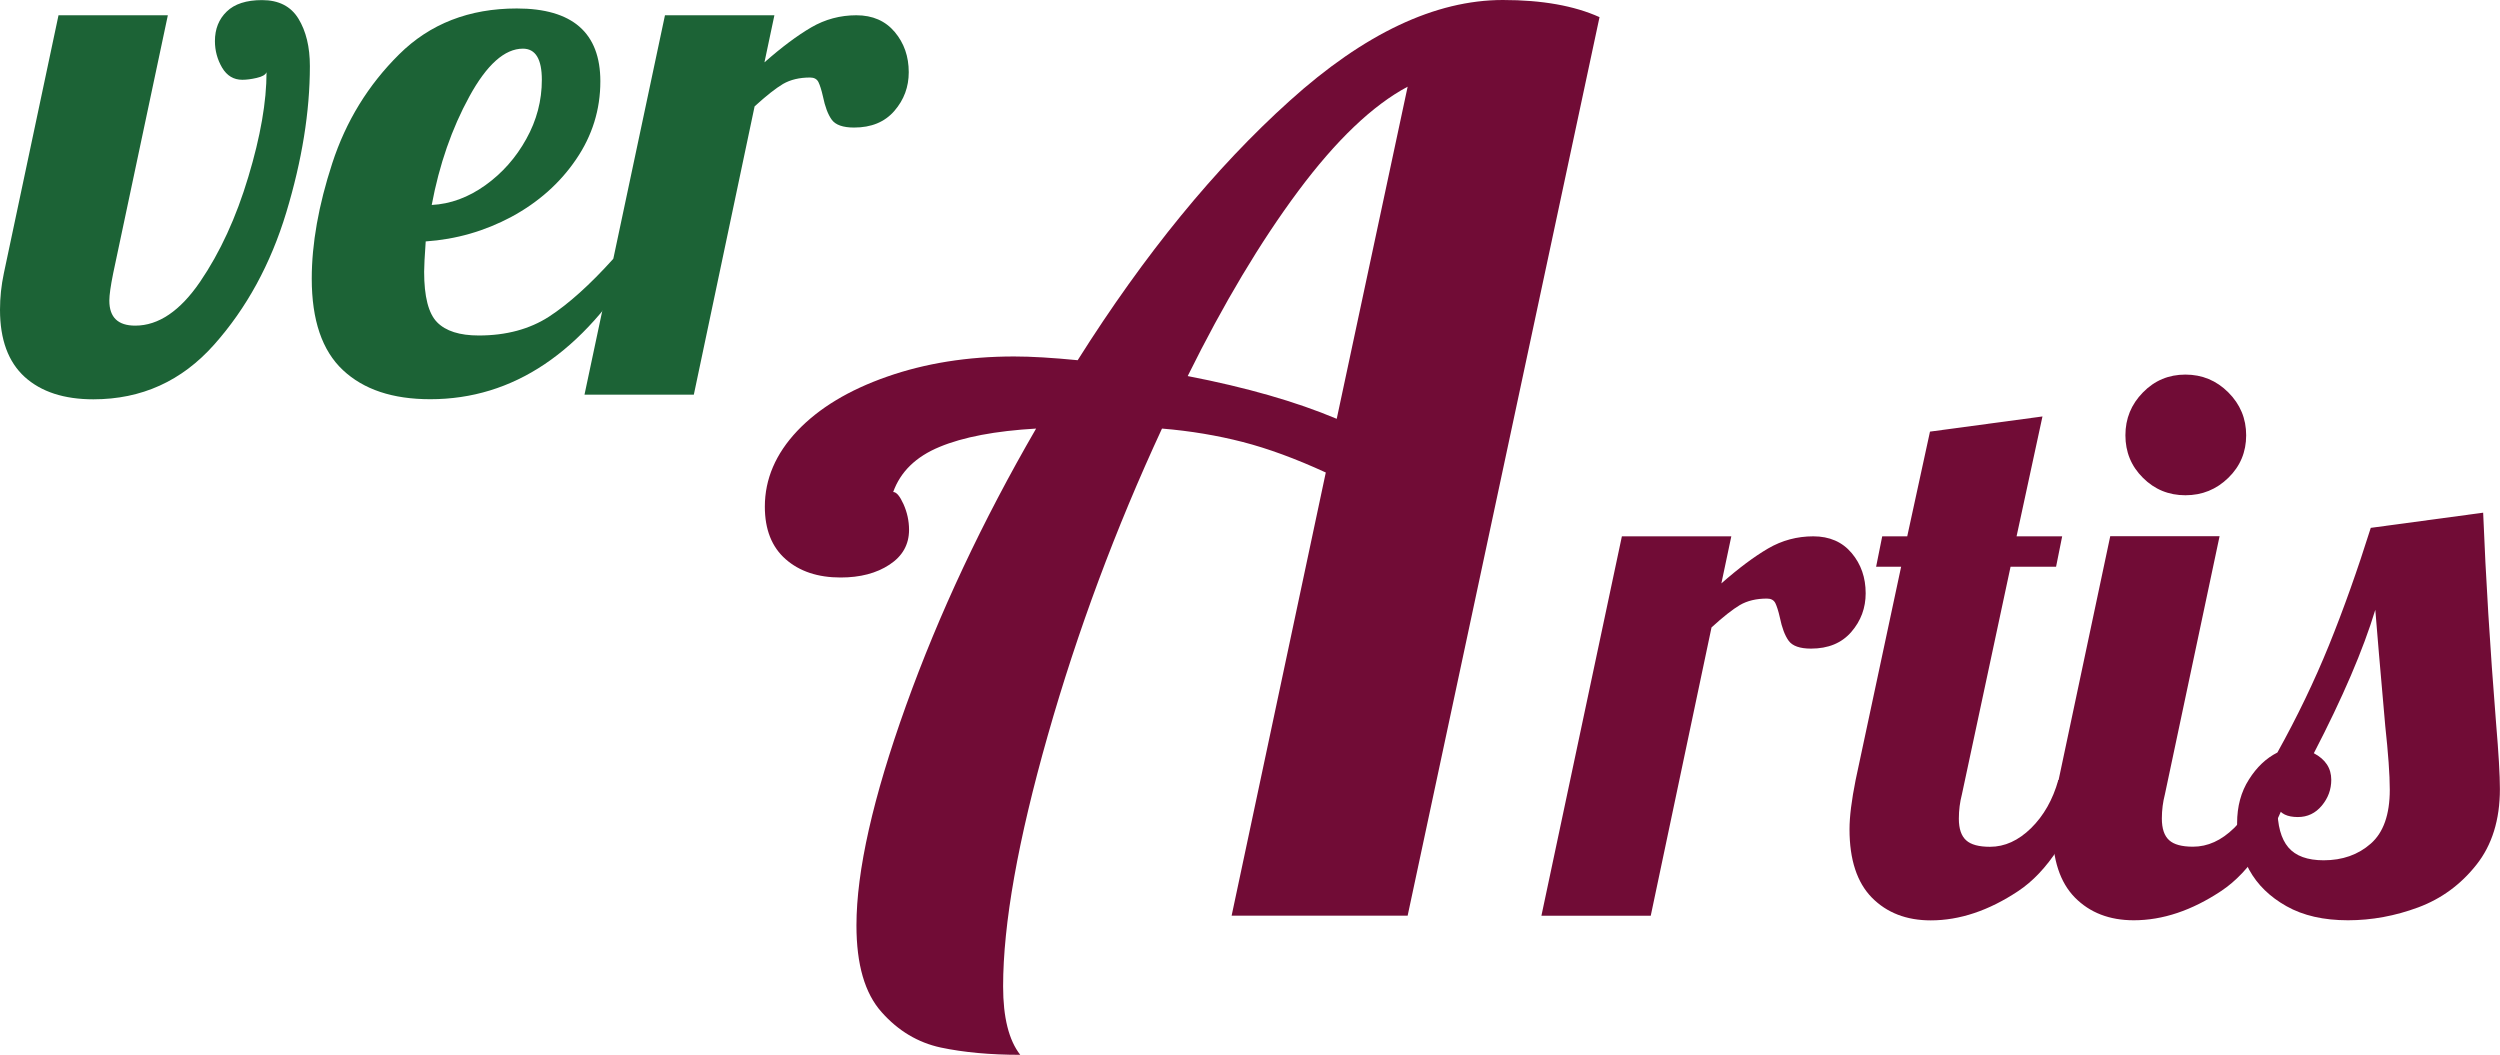 <?xml version="1.0" encoding="UTF-8"?>
<!DOCTYPE svg PUBLIC "-//W3C//DTD SVG 1.1//EN" "http://www.w3.org/Graphics/SVG/1.1/DTD/svg11.dtd">
<svg version="1.2" width="253.81mm" height="107.1mm" viewBox="2270 4810 25381 10710" preserveAspectRatio="xMidYMid" fill-rule="evenodd" stroke-width="28.222" stroke-linejoin="round" xmlns="http://www.w3.org/2000/svg" xmlns:ooo="http://xml.openoffice.org/svg/export" xmlns:xlink="http://www.w3.org/1999/xlink" xmlns:presentation="http://sun.com/xmlns/staroffice/presentation" xmlns:smil="http://www.w3.org/2001/SMIL20/" xmlns:anim="urn:oasis:names:tc:opendocument:xmlns:animation:1.0" xml:space="preserve">
 <defs class="EmbeddedBulletChars">
  <g id="bullet-char-template-57356" transform="scale(0,-0)">
   <path d="M 580,1141 L 1163,571 580,0 -4,571 580,1141 Z"/>
  </g>
  <g id="bullet-char-template-57354" transform="scale(0,-0)">
   <path d="M 8,1128 L 1137,1128 1137,0 8,0 8,1128 Z"/>
  </g>
  <g id="bullet-char-template-10146" transform="scale(0,-0)">
   <path d="M 174,0 L 602,739 174,1481 1456,739 174,0 Z M 1358,739 L 309,1346 659,739 1358,739 Z"/>
  </g>
  <g id="bullet-char-template-10132" transform="scale(0,-0)">
   <path d="M 2015,739 L 1276,0 717,0 1260,543 174,543 174,936 1260,936 717,1481 1274,1481 2015,739 Z"/>
  </g>
  <g id="bullet-char-template-10007" transform="scale(0,-0)">
   <path d="M 0,-2 C -7,14 -16,27 -25,37 L 356,567 C 262,823 215,952 215,954 215,979 228,992 255,992 264,992 276,990 289,987 310,991 331,999 354,1012 L 381,999 492,748 772,1049 836,1024 860,1049 C 881,1039 901,1025 922,1006 886,937 835,863 770,784 769,783 710,716 594,584 L 774,223 C 774,196 753,168 711,139 L 727,119 C 717,90 699,76 672,76 641,76 570,178 457,381 L 164,-76 C 142,-110 111,-127 72,-127 30,-127 9,-110 8,-76 1,-67 -2,-52 -2,-32 -2,-23 -1,-13 0,-2 Z"/>
  </g>
  <g id="bullet-char-template-10004" transform="scale(0,-0)">
   <path d="M 285,-33 C 182,-33 111,30 74,156 52,228 41,333 41,471 41,549 55,616 82,672 116,743 169,778 240,778 293,778 328,747 346,684 L 369,508 C 377,444 397,411 428,410 L 1163,1116 C 1174,1127 1196,1133 1229,1133 1271,1133 1292,1118 1292,1087 L 1292,965 C 1292,929 1282,901 1262,881 L 442,47 C 390,-6 338,-33 285,-33 Z"/>
  </g>
  <g id="bullet-char-template-9679" transform="scale(0,-0)">
   <path d="M 813,0 C 632,0 489,54 383,161 276,268 223,411 223,592 223,773 276,916 383,1023 489,1130 632,1184 813,1184 992,1184 1136,1130 1245,1023 1353,916 1407,772 1407,592 1407,412 1353,268 1245,161 1136,54 992,0 813,0 Z"/>
  </g>
  <g id="bullet-char-template-8226" transform="scale(0,-0)">
   <path d="M 346,457 C 273,457 209,483 155,535 101,586 74,649 74,723 74,796 101,859 155,911 209,963 273,989 346,989 419,989 480,963 531,910 582,859 608,796 608,723 608,648 583,586 532,535 482,483 420,457 346,457 Z"/>
  </g>
  <g id="bullet-char-template-8211" transform="scale(0,-0)">
   <path d="M -4,459 L 1135,459 1135,606 -4,606 -4,459 Z"/>
  </g>
  <g id="bullet-char-template-61548" transform="scale(0,-0)">
   <path d="M 173,740 C 173,903 231,1043 346,1159 462,1274 601,1332 765,1332 928,1332 1067,1274 1183,1159 1299,1043 1357,903 1357,740 1357,577 1299,437 1183,322 1067,206 928,148 765,148 601,148 462,206 346,322 231,437 173,577 173,740 Z"/>
  </g>
 </defs>
 <g class="Page">
  <g class="Group">
   <g class="com.sun.star.drawing.ClosedBezierShape">
    <g id="id3">
     <rect class="BoundingBox" stroke="none" fill="none" x="2270" y="4811" width="3147" height="4054"/>
     <path fill="rgb(28,99,54)" stroke="none" d="M 3218,8864 C 2920,8864 2688,8788 2521,8637 2354,8485 2270,8258 2270,7955 2270,7831 2283,7708 2309,7585 L 2864,4965 3974,4965 3419,7585 C 3393,7713 3380,7806 3380,7862 3380,8032 3468,8116 3643,8116 3879,8116 4099,7967 4302,7670 4505,7372 4668,7017 4791,6606 4915,6195 4976,5841 4976,5543 4966,5569 4933,5588 4876,5601 4820,5614 4771,5620 4730,5620 4642,5620 4574,5579 4525,5497 4477,5415 4452,5325 4452,5227 4452,5104 4492,5004 4572,4927 4651,4850 4771,4811 4930,4811 5100,4811 5223,4874 5300,5000 5377,5126 5416,5286 5416,5481 5416,5944 5336,6438 5177,6965 5018,7491 4773,7939 4444,8309 4115,8679 3707,8864 3218,8864 Z"/>
    </g>
   </g>
   <g class="com.sun.star.drawing.ClosedBezierShape">
    <g id="id4">
     <rect class="BoundingBox" stroke="none" fill="none" x="5435" y="4896" width="3324" height="3968"/>
     <path fill="rgb(28,99,54)" stroke="none" d="M 6638,8863 C 6257,8863 5962,8765 5751,8567 5540,8369 5435,8060 5435,7639 5435,7284 5504,6894 5643,6468 5782,6041 6008,5673 6322,5362 6635,5051 7034,4896 7517,4896 8082,4896 8365,5143 8365,5636 8365,5923 8283,6188 8118,6429 7954,6670 7735,6864 7463,7011 7190,7157 6900,7240 6592,7261 6581,7415 6576,7518 6576,7569 6576,7821 6620,7992 6707,8081 6795,8171 6936,8216 7131,8216 7409,8216 7647,8152 7845,8024 8043,7895 8260,7700 8496,7438 L 8758,7438 C 8188,8388 7481,8863 6638,8863 Z M 6653,6891 C 6844,6881 7025,6814 7197,6691 7369,6568 7508,6411 7613,6221 7719,6031 7771,5831 7771,5620 7771,5410 7707,5304 7579,5304 7394,5304 7212,5466 7035,5790 6858,6113 6730,6480 6653,6891 Z"/>
    </g>
   </g>
   <g class="com.sun.star.drawing.ClosedBezierShape">
    <g id="id5">
     <rect class="BoundingBox" stroke="none" fill="none" x="8203" y="4965" width="3294" height="3853"/>
     <path fill="rgb(28,99,54)" stroke="none" d="M 9021,4965 L 10132,4965 10031,5443 C 10206,5289 10364,5171 10506,5088 10647,5006 10800,4965 10964,4965 11129,4965 11259,5022 11354,5135 11449,5248 11496,5384 11496,5543 11496,5692 11448,5823 11350,5936 11252,6049 11116,6105 10941,6105 10828,6105 10752,6078 10714,6025 10675,5971 10646,5892 10625,5790 10610,5723 10594,5674 10579,5643 10563,5612 10535,5597 10494,5597 10386,5597 10295,5619 10220,5662 10146,5706 10049,5782 9931,5890 L 9314,8817 8204,8817 9021,4965 Z"/>
    </g>
   </g>
  </g>
  <g class="Group">
   <g class="com.sun.star.drawing.ClosedBezierShape">
    <g id="id6">
     <rect class="BoundingBox" stroke="none" fill="none" x="10035" y="4810" width="8475" height="10710"/>
     <path fill="rgb(113,12,54)" stroke="none" d="M 12628,15519 C 12322,15519 12053,15494 11821,15445 11590,15395 11389,15276 11220,15085 11050,14895 10965,14602 10965,14205 10965,13652 11133,12908 11468,11974 11803,11041 12243,10103 12789,9161 12376,9185 12049,9247 11809,9347 11569,9446 11412,9599 11338,9805 11371,9805 11406,9847 11443,9929 11480,10012 11499,10099 11499,10189 11499,10338 11433,10456 11300,10543 11168,10630 11003,10673 10804,10673 10573,10673 10387,10611 10246,10487 10105,10363 10035,10185 10035,9954 10035,9673 10145,9417 10364,9185 10583,8954 10887,8770 11276,8634 11664,8498 12094,8429 12566,8429 12740,8429 12955,8442 13211,8467 13889,7392 14607,6514 15364,5833 16120,5151 16842,4810 17528,4810 17925,4810 18252,4868 18509,4984 L 16561,14106 14774,14106 15730,9607 C 15423,9466 15142,9363 14886,9297 14629,9231 14357,9185 14067,9161 13596,10177 13209,11216 12907,12278 12605,13340 12454,14189 12454,14825 12454,15139 12512,15371 12628,15519 Z M 16561,5690 C 16205,5880 15835,6233 15450,6750 15066,7266 14692,7892 14328,8628 14923,8743 15428,8888 15841,9062 L 16561,5690 Z"/>
    </g>
   </g>
   <g class="com.sun.star.drawing.ClosedBezierShape">
    <g id="id7">
     <rect class="BoundingBox" stroke="none" fill="none" x="17918" y="10255" width="3294" height="3853"/>
     <path fill="rgb(113,12,54)" stroke="none" d="M 18736,10255 L 19847,10255 19746,10733 C 19921,10579 20079,10461 20221,10378 20362,10296 20515,10255 20679,10255 20844,10255 20974,10312 21069,10425 21164,10538 21211,10674 21211,10833 21211,10982 21163,11113 21065,11226 20967,11339 20831,11395 20656,11395 20543,11395 20467,11368 20429,11315 20390,11261 20361,11182 20340,11080 20325,11013 20309,10964 20294,10933 20278,10902 20250,10887 20209,10887 20101,10887 20010,10909 19935,10952 19861,10996 19764,11072 19646,11180 L 19029,14107 17919,14107 18736,10255 Z"/>
    </g>
   </g>
   <g class="com.sun.star.drawing.ClosedBezierShape">
    <g id="id8">
     <rect class="BoundingBox" stroke="none" fill="none" x="21047" y="9037" width="2445" height="5118"/>
     <path fill="rgb(113,12,54)" stroke="none" d="M 21872,14154 C 21625,14154 21426,14077 21274,13923 21123,13769 21047,13538 21047,13229 21047,13101 21068,12934 21109,12729 L 21571,10564 21317,10564 21379,10255 21633,10255 21864,9192 23006,9038 22743,10255 23206,10255 23144,10564 22682,10564 22188,12875 C 22168,12952 22157,13034 22157,13122 22157,13224 22182,13297 22231,13341 22279,13385 22360,13407 22473,13407 22623,13407 22761,13344 22890,13218 23018,13092 23111,12929 23167,12729 L 23491,12729 C 23301,13283 23057,13660 22759,13857 22461,14055 22165,14154 21872,14154 Z"/>
    </g>
   </g>
   <g class="com.sun.star.drawing.ClosedBezierShape">
    <g id="id9">
     <rect class="BoundingBox" stroke="none" fill="none" x="23108" y="8613" width="2445" height="5541"/>
     <path fill="rgb(113,12,54)" stroke="none" d="M 24457,9838 C 24288,9838 24144,9779 24026,9661 23907,9543 23848,9399 23848,9229 23848,9060 23907,8915 24026,8794 24144,8673 24288,8613 24457,8613 24627,8613 24772,8673 24893,8794 25014,8915 25074,9060 25074,9229 25074,9399 25014,9543 24893,9661 24772,9779 24627,9838 24457,9838 Z M 23933,14153 C 23686,14153 23487,14076 23335,13922 23184,13768 23108,13537 23108,13228 23108,13100 23129,12933 23170,12728 L 23694,10254 24804,10254 24249,12874 C 24229,12951 24218,13033 24218,13120 24218,13223 24243,13296 24292,13340 24340,13384 24421,13406 24534,13406 24684,13406 24822,13343 24951,13217 25079,13091 25172,12928 25228,12728 L 25552,12728 C 25362,13282 25118,13659 24820,13856 24522,14054 24226,14153 23933,14153 Z"/>
    </g>
   </g>
   <g class="com.sun.star.drawing.ClosedBezierShape">
    <g id="id10">
     <rect class="BoundingBox" stroke="none" fill="none" x="24982" y="10015" width="2669" height="4139"/>
     <path fill="rgb(113,12,54)" stroke="none" d="M 26108,14153 C 25861,14153 25653,14106 25483,14010 25314,13915 25188,13792 25105,13641 25023,13489 24982,13331 24982,13167 24982,12997 25022,12849 25102,12724 25181,12598 25278,12507 25391,12450 25591,12090 25766,11727 25915,11360 26064,10992 26205,10595 26339,10169 L 27480,10015 C 27506,10673 27550,11384 27611,12150 27637,12458 27650,12681 27650,12820 27650,13133 27570,13390 27411,13590 27252,13791 27055,13935 26821,14022 26587,14109 26349,14153 26108,14153 Z M 25861,13544 C 26051,13544 26211,13488 26339,13375 26468,13262 26532,13079 26532,12828 26532,12674 26516,12458 26486,12180 26434,11595 26401,11202 26385,11001 26262,11407 26054,11892 25761,12457 25879,12519 25938,12609 25938,12727 25938,12825 25906,12912 25842,12989 25778,13066 25697,13105 25599,13105 25491,13105 25422,13071 25391,13005 25391,13190 25428,13326 25502,13413 25577,13501 25697,13544 25861,13544 Z"/>
    </g>
   </g>
  </g>
 </g>
</svg>